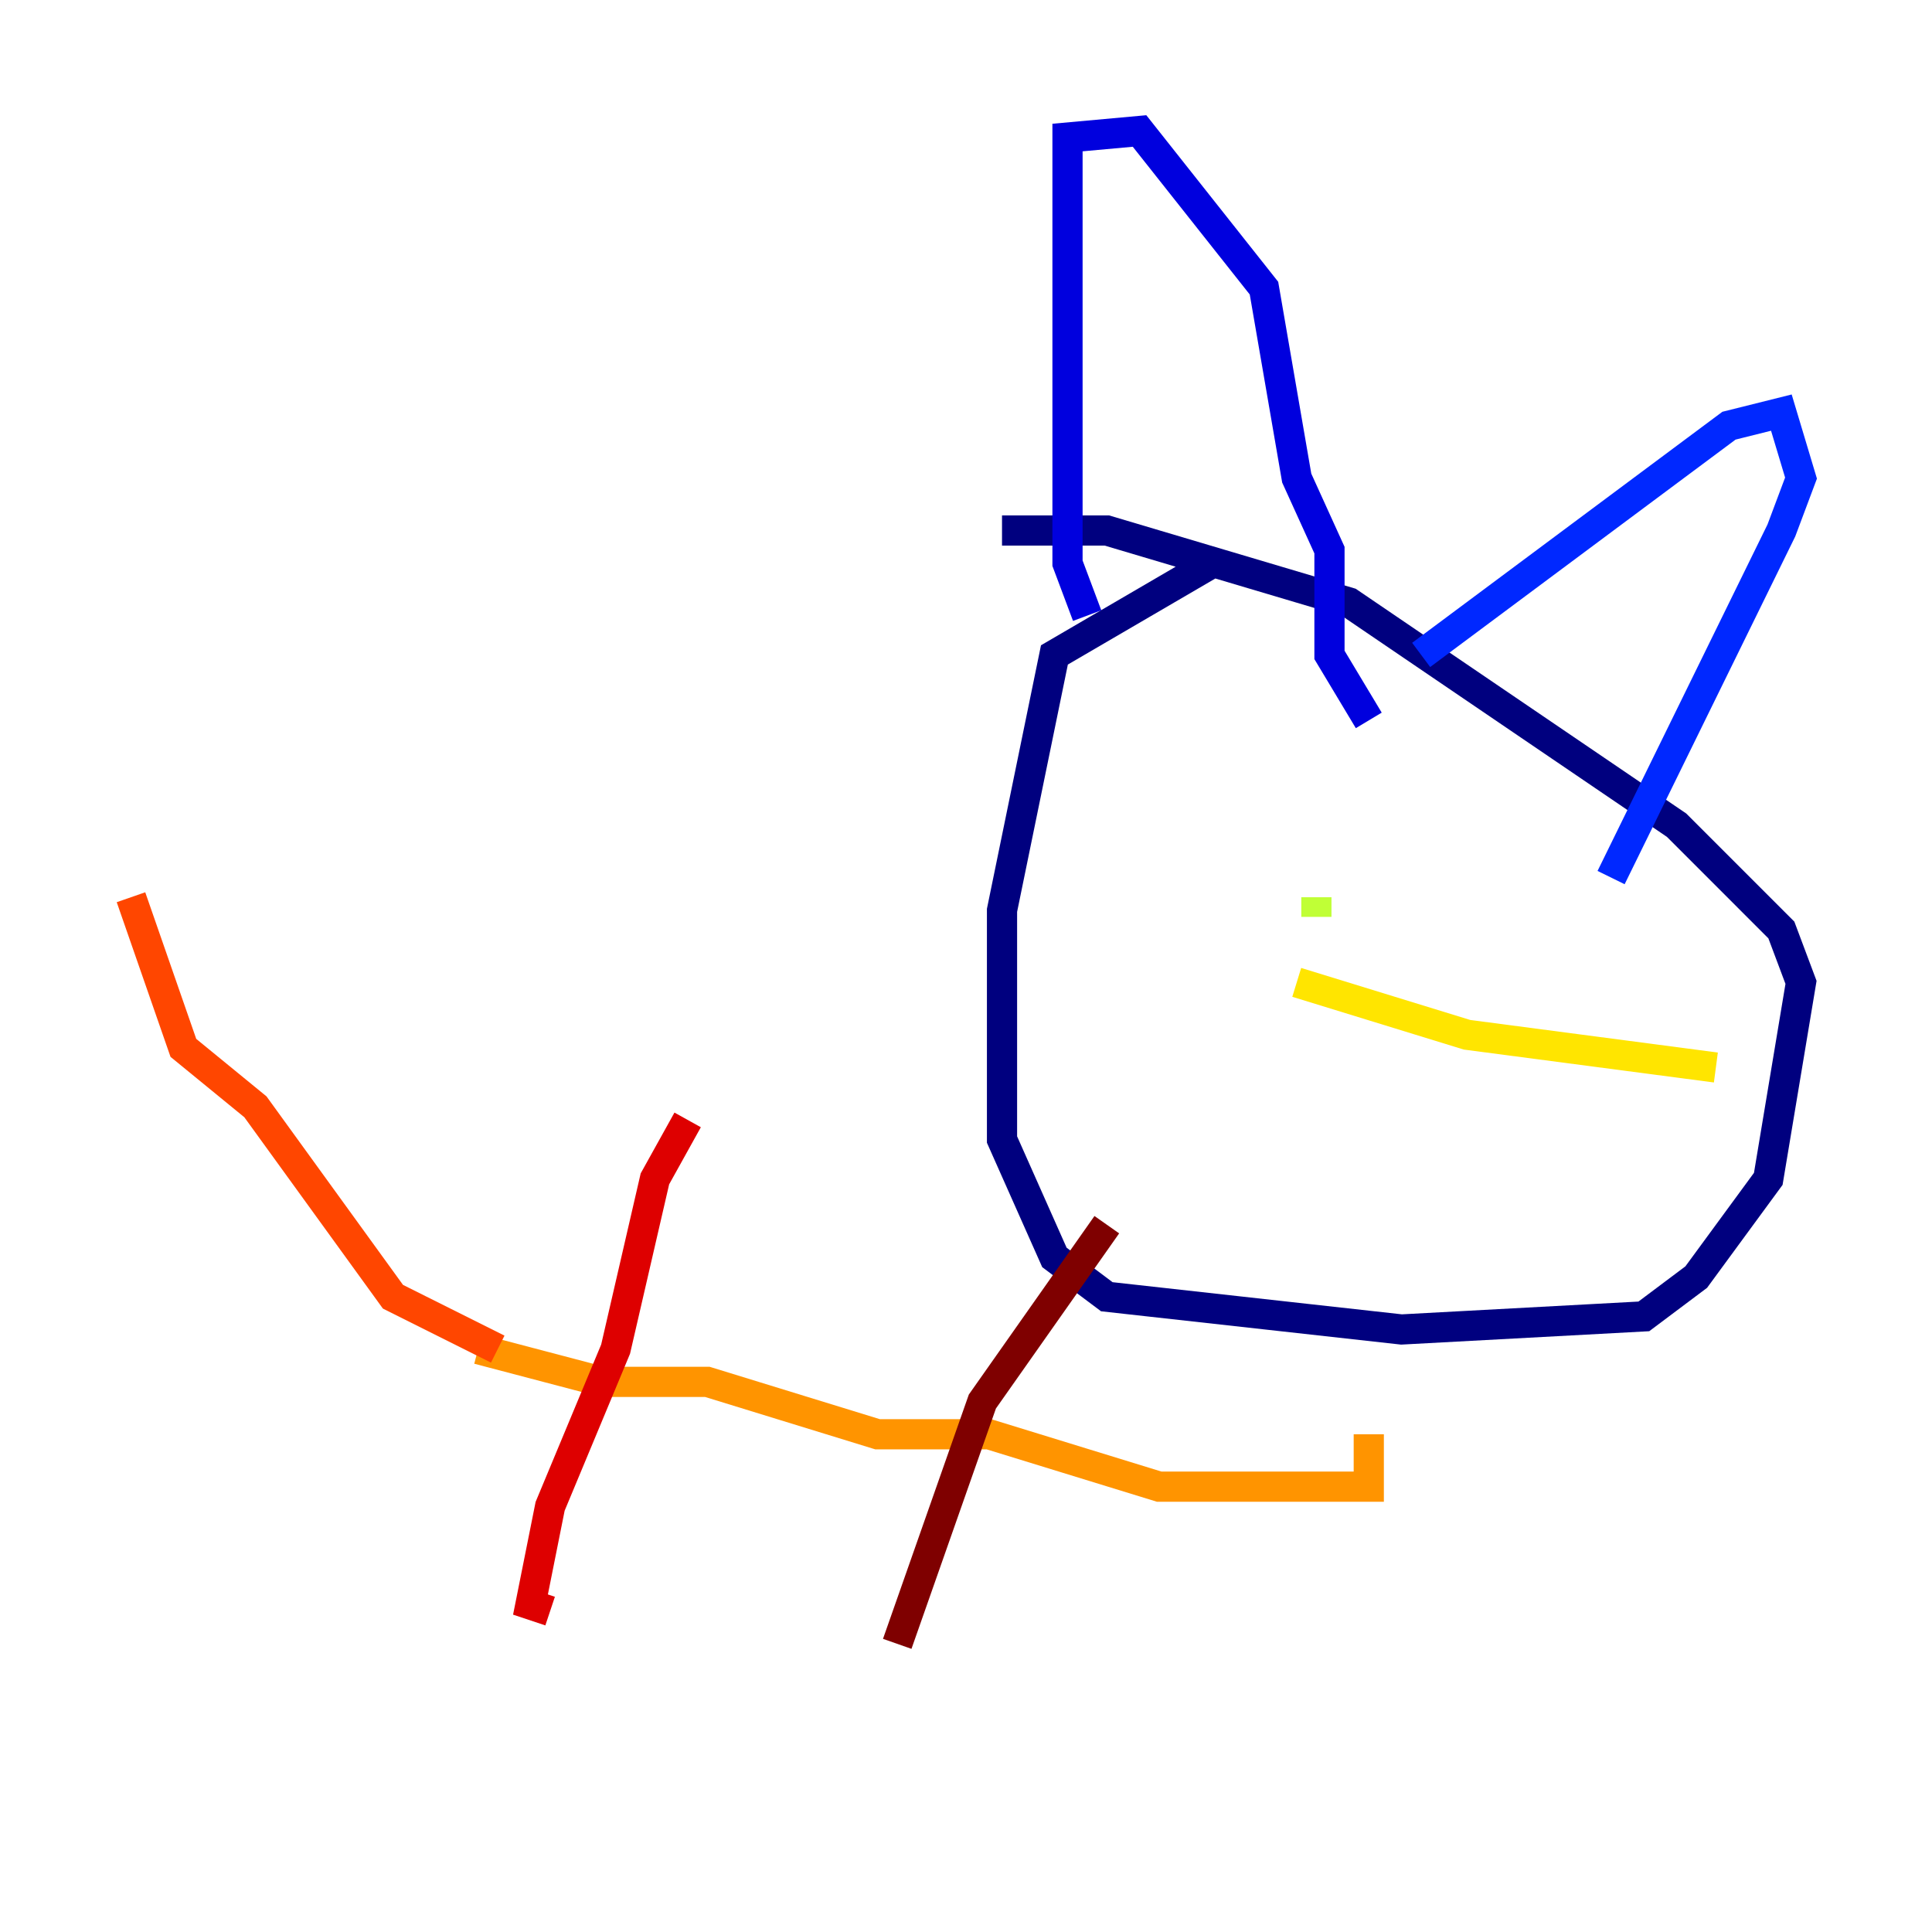 <?xml version="1.0" encoding="utf-8" ?>
<svg baseProfile="tiny" height="128" version="1.2" viewBox="0,0,128,128" width="128" xmlns="http://www.w3.org/2000/svg" xmlns:ev="http://www.w3.org/2001/xml-events" xmlns:xlink="http://www.w3.org/1999/xlink"><defs /><polyline fill="none" points="80.271,37.315 69.858,43.39 66.386,60.312 66.386,75.498 69.858,83.308 73.329,85.912 92.854,88.081 108.909,87.214 112.38,84.61 117.153,78.102 119.322,65.085 118.02,61.614 111.078,54.671 89.383,39.919 73.329,35.146 66.386,35.146" stroke="#00007f" stroke-width="2" /><polyline fill="none" points="72.027,40.786 70.725,37.315 70.725,9.112 75.498,8.678 83.742,19.091 85.912,31.675 88.081,36.447 88.081,43.39 90.685,47.729" stroke="#0000de" stroke-width="2" /><polyline fill="none" points="94.156,43.39 114.549,28.203 118.02,27.336 119.322,31.675 118.02,35.146 106.739,58.142" stroke="#0028ff" stroke-width="2" /><polyline fill="none" points="81.139,61.614 81.139,61.614" stroke="#0080ff" stroke-width="2" /><polyline fill="none" points="101.966,59.444 101.966,59.444" stroke="#00d4ff" stroke-width="2" /><polyline fill="none" points="97.627,60.746 97.627,60.746" stroke="#36ffc0" stroke-width="2" /><polyline fill="none" points="83.742,60.746 83.742,60.746" stroke="#7cff79" stroke-width="2" /><polyline fill="none" points="87.214,60.746 87.214,59.444" stroke="#c0ff36" stroke-width="2" /><polyline fill="none" points="85.912,65.085 97.193,68.556 113.681,70.725" stroke="#ffe500" stroke-width="2" /><polyline fill="none" points="90.685,95.024 90.685,98.495 76.8,98.495 65.519,95.024 58.142,95.024 46.861,91.552 39.919,91.552 31.675,89.383" stroke="#ff9400" stroke-width="2" /><polyline fill="none" points="32.976,89.383 26.034,85.912 16.922,73.329 12.149,69.424 8.678,59.444" stroke="#ff4600" stroke-width="2" /><polyline fill="none" points="45.559,74.197 43.39,78.102 40.786,89.383 36.447,99.797 35.146,106.305 36.447,106.739" stroke="#de0000" stroke-width="2" /><polyline fill="none" points="73.329,81.139 65.085,92.854 59.444,108.909" stroke="#7f0000" stroke-width="2" /></svg>